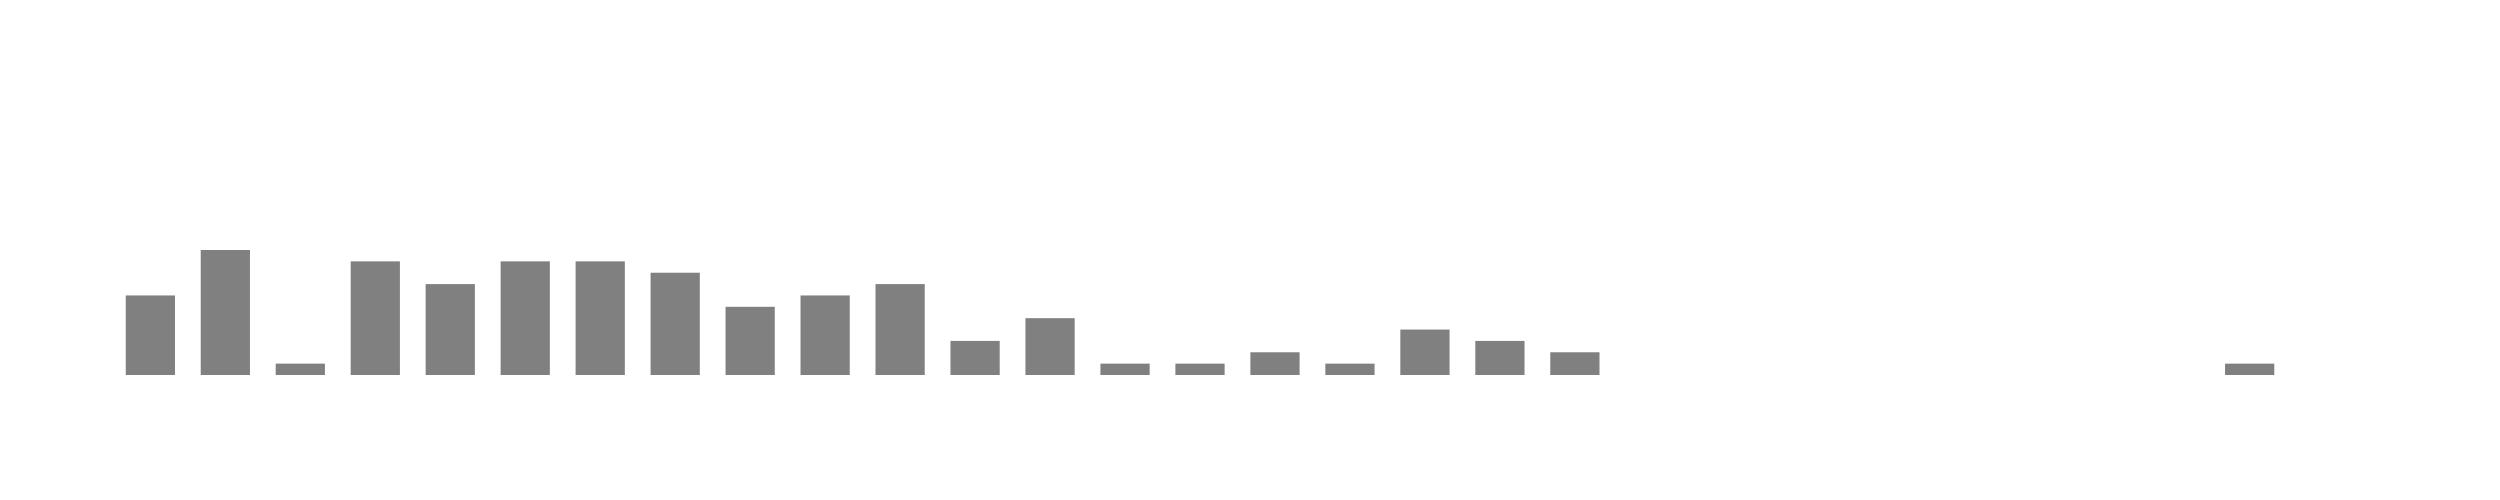 <svg xmlns="http://www.w3.org/2000/svg" viewBox="0 0 200 40"><g transform="translate(10,10)"><rect class="bar" x="0.06" width="3.938" y="13.636" height="6.364" fill="rgba(128, 128, 128, 1)"></rect><rect class="bar" x="6.058" width="3.938" y="10" height="10" fill="rgba(128, 128, 128, 1)"></rect><rect class="bar" x="12.056" width="3.938" y="19.091" height="0.909" fill="rgba(128, 128, 128, 1)"></rect><rect class="bar" x="18.054" width="3.938" y="10.909" height="9.091" fill="rgba(128, 128, 128, 1)"></rect><rect class="bar" x="24.052" width="3.938" y="12.727" height="7.273" fill="rgba(128, 128, 128, 1)"></rect><rect class="bar" x="30.05" width="3.938" y="10.909" height="9.091" fill="rgba(128, 128, 128, 1)"></rect><rect class="bar" x="36.048" width="3.938" y="10.909" height="9.091" fill="rgba(128, 128, 128, 1)"></rect><rect class="bar" x="42.046" width="3.938" y="11.818" height="8.182" fill="rgba(128, 128, 128, 1)"></rect><rect class="bar" x="48.044" width="3.938" y="14.545" height="5.455" fill="rgba(128, 128, 128, 1)"></rect><rect class="bar" x="54.042" width="3.938" y="13.636" height="6.364" fill="rgba(128, 128, 128, 1)"></rect><rect class="bar" x="60.04" width="3.938" y="12.727" height="7.273" fill="rgba(128, 128, 128, 1)"></rect><rect class="bar" x="66.038" width="3.938" y="17.273" height="2.727" fill="rgba(128, 128, 128, 1)"></rect><rect class="bar" x="72.036" width="3.938" y="15.455" height="4.545" fill="rgba(128, 128, 128, 1)"></rect><rect class="bar" x="78.034" width="3.938" y="19.091" height="0.909" fill="rgba(128, 128, 128, 1)"></rect><rect class="bar" x="84.032" width="3.938" y="19.091" height="0.909" fill="rgba(128, 128, 128, 1)"></rect><rect class="bar" x="90.03" width="3.938" y="18.182" height="1.818" fill="rgba(128, 128, 128, 1)"></rect><rect class="bar" x="96.028" width="3.938" y="19.091" height="0.909" fill="rgba(128, 128, 128, 1)"></rect><rect class="bar" x="102.026" width="3.938" y="16.364" height="3.636" fill="rgba(128, 128, 128, 1)"></rect><rect class="bar" x="108.024" width="3.938" y="17.273" height="2.727" fill="rgba(128, 128, 128, 1)"></rect><rect class="bar" x="114.022" width="3.938" y="18.182" height="1.818" fill="rgba(128, 128, 128, 1)"></rect><rect class="bar" x="120.02" width="3.938" y="20" height="0" fill="rgba(128, 128, 128, 1)"></rect><rect class="bar" x="126.018" width="3.938" y="20" height="0" fill="rgba(128, 128, 128, 1)"></rect><rect class="bar" x="132.016" width="3.938" y="20" height="0" fill="rgba(128, 128, 128, 1)"></rect><rect class="bar" x="138.014" width="3.938" y="20" height="0" fill="rgba(128, 128, 128, 1)"></rect><rect class="bar" x="144.012" width="3.938" y="20" height="0" fill="rgba(128, 128, 128, 1)"></rect><rect class="bar" x="150.01" width="3.938" y="20" height="0" fill="rgba(128, 128, 128, 1)"></rect><rect class="bar" x="156.008" width="3.938" y="20" height="0" fill="rgba(128, 128, 128, 1)"></rect><rect class="bar" x="162.006" width="3.938" y="20" height="0" fill="rgba(128, 128, 128, 1)"></rect><rect class="bar" x="168.004" width="3.938" y="19.091" height="0.909" fill="rgba(128, 128, 128, 1)"></rect><rect class="bar" x="174.002" width="3.938" y="20" height="0" fill="rgba(128, 128, 128, 1)"></rect></g></svg>